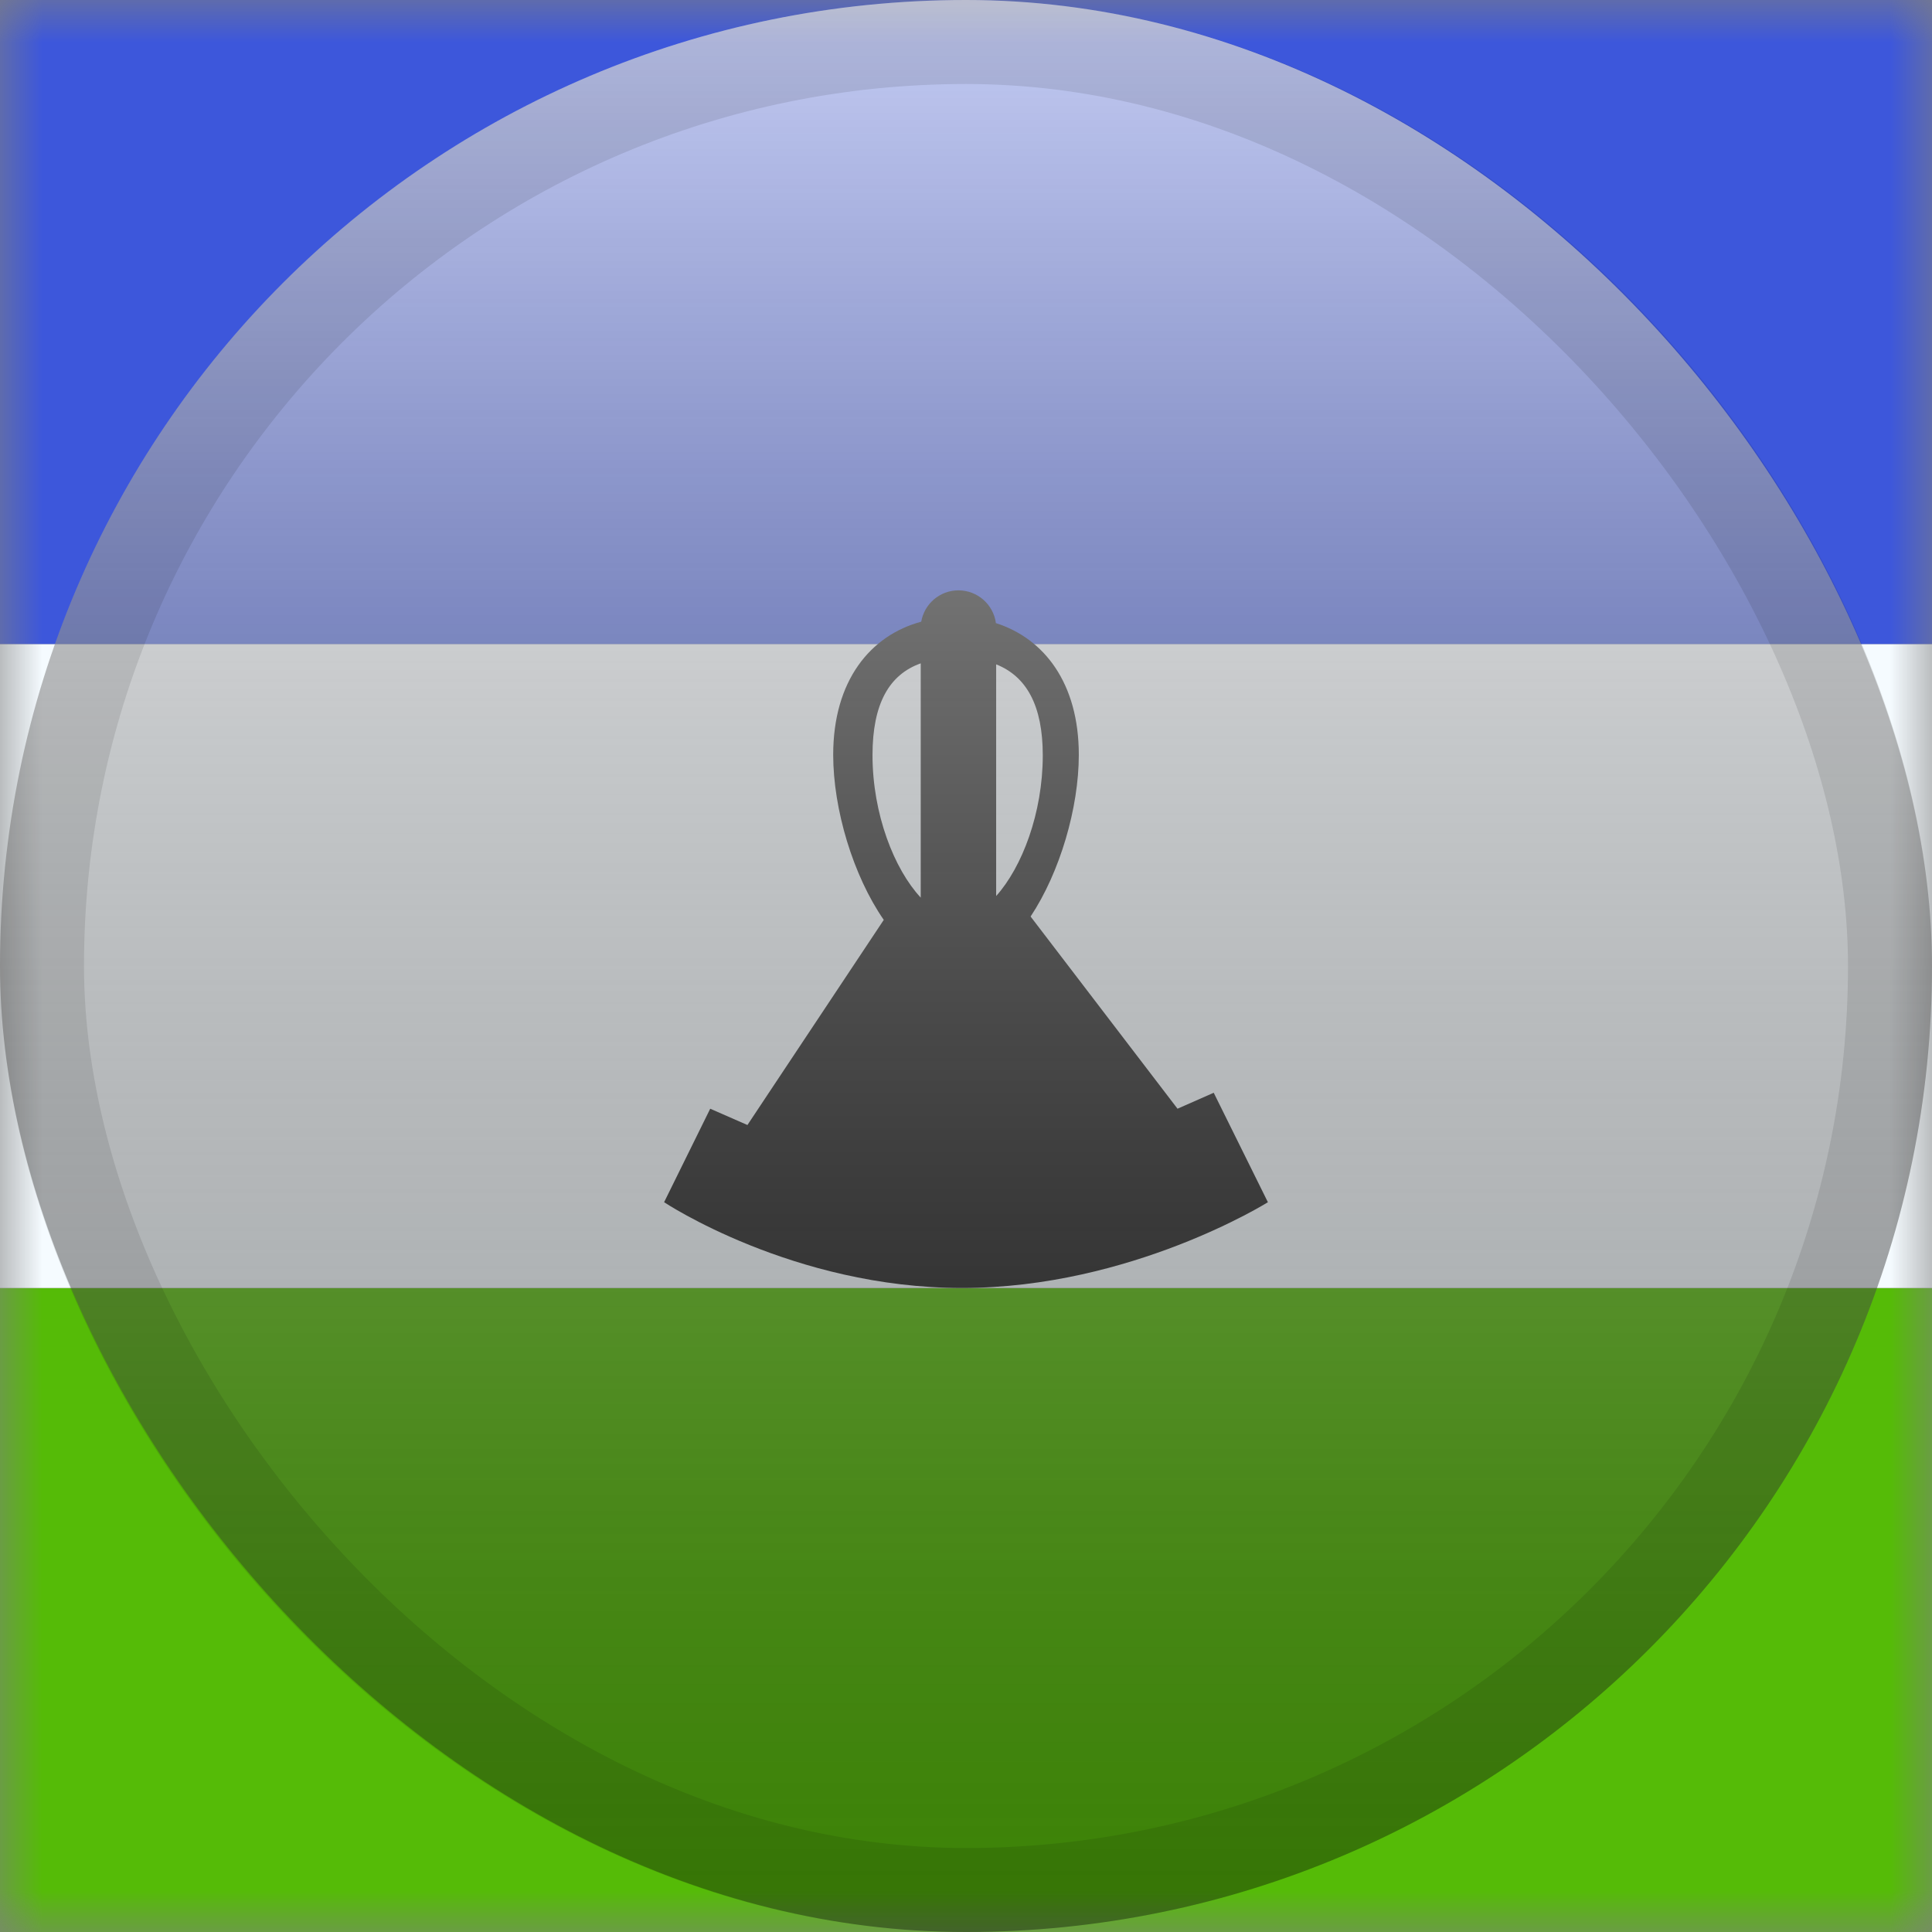 <svg width="23" height="23" viewBox="0 0 23 23" fill="none" xmlns="http://www.w3.org/2000/svg">
<rect x="0" y="0" width="23" height="23" fill="#808080" stroke="none"/>
<mask id="mask0_2755_4616" style="mask-type:alpha" maskUnits="userSpaceOnUse" x="0" y="0" width="23" height="23">
<rect width="23" height="23" fill="white"/>
</mask>
<g mask="url(#mask0_2755_4616)">
<path fill-rule="evenodd" clip-rule="evenodd" d="M0 15.334H23V23H0V15.334Z" fill="#55BB07"/>
<path fill-rule="evenodd" clip-rule="evenodd" d="M0 7.667H23V15.333H0V7.667Z" fill="#F5FBFF"/>
<path fill-rule="evenodd" clip-rule="evenodd" d="M0 0H23V7.667H0V0Z" fill="#3D57DB"/>
<path fill-rule="evenodd" clip-rule="evenodd" d="M10.961 7.897C10.585 8.031 10.387 8.378 10.387 8.99C10.387 9.69 10.645 10.347 10.961 10.686V7.897ZM11.859 10.667C12.167 10.324 12.414 9.679 12.414 8.992C12.414 8.397 12.219 8.052 11.859 7.909V10.667ZM11.856 7.418C12.43 7.601 12.843 8.132 12.843 8.986C12.843 9.618 12.618 10.385 12.269 10.911L14.018 13.199L14.449 13.009L15.094 14.312C15.094 14.312 13.465 15.333 11.452 15.333C9.439 15.333 7.906 14.312 7.906 14.312L8.455 13.199L8.898 13.393L10.521 10.951C10.156 10.424 9.919 9.634 9.919 8.986C9.919 8.102 10.362 7.564 10.967 7.401C11.004 7.189 11.188 7.028 11.41 7.028C11.638 7.028 11.827 7.198 11.856 7.418Z" fill="#1C1C1C"/>
</g>
<rect width="23" height="23" rx="11.5" fill="url(#paint0_linear_2755_4616)" style="mix-blend-mode:overlay"/>
<rect x="0.5" y="0.5" width="22" height="22" rx="11" stroke="black" stroke-opacity="0.1"/>
<defs>
<linearGradient id="paint0_linear_2755_4616" x1="11.5" y1="0" x2="11.5" y2="23" gradientUnits="userSpaceOnUse">
<stop stop-color="white" stop-opacity="0.7"/>
<stop offset="1" stop-opacity="0.3"/>
</linearGradient>
</defs>
</svg>
